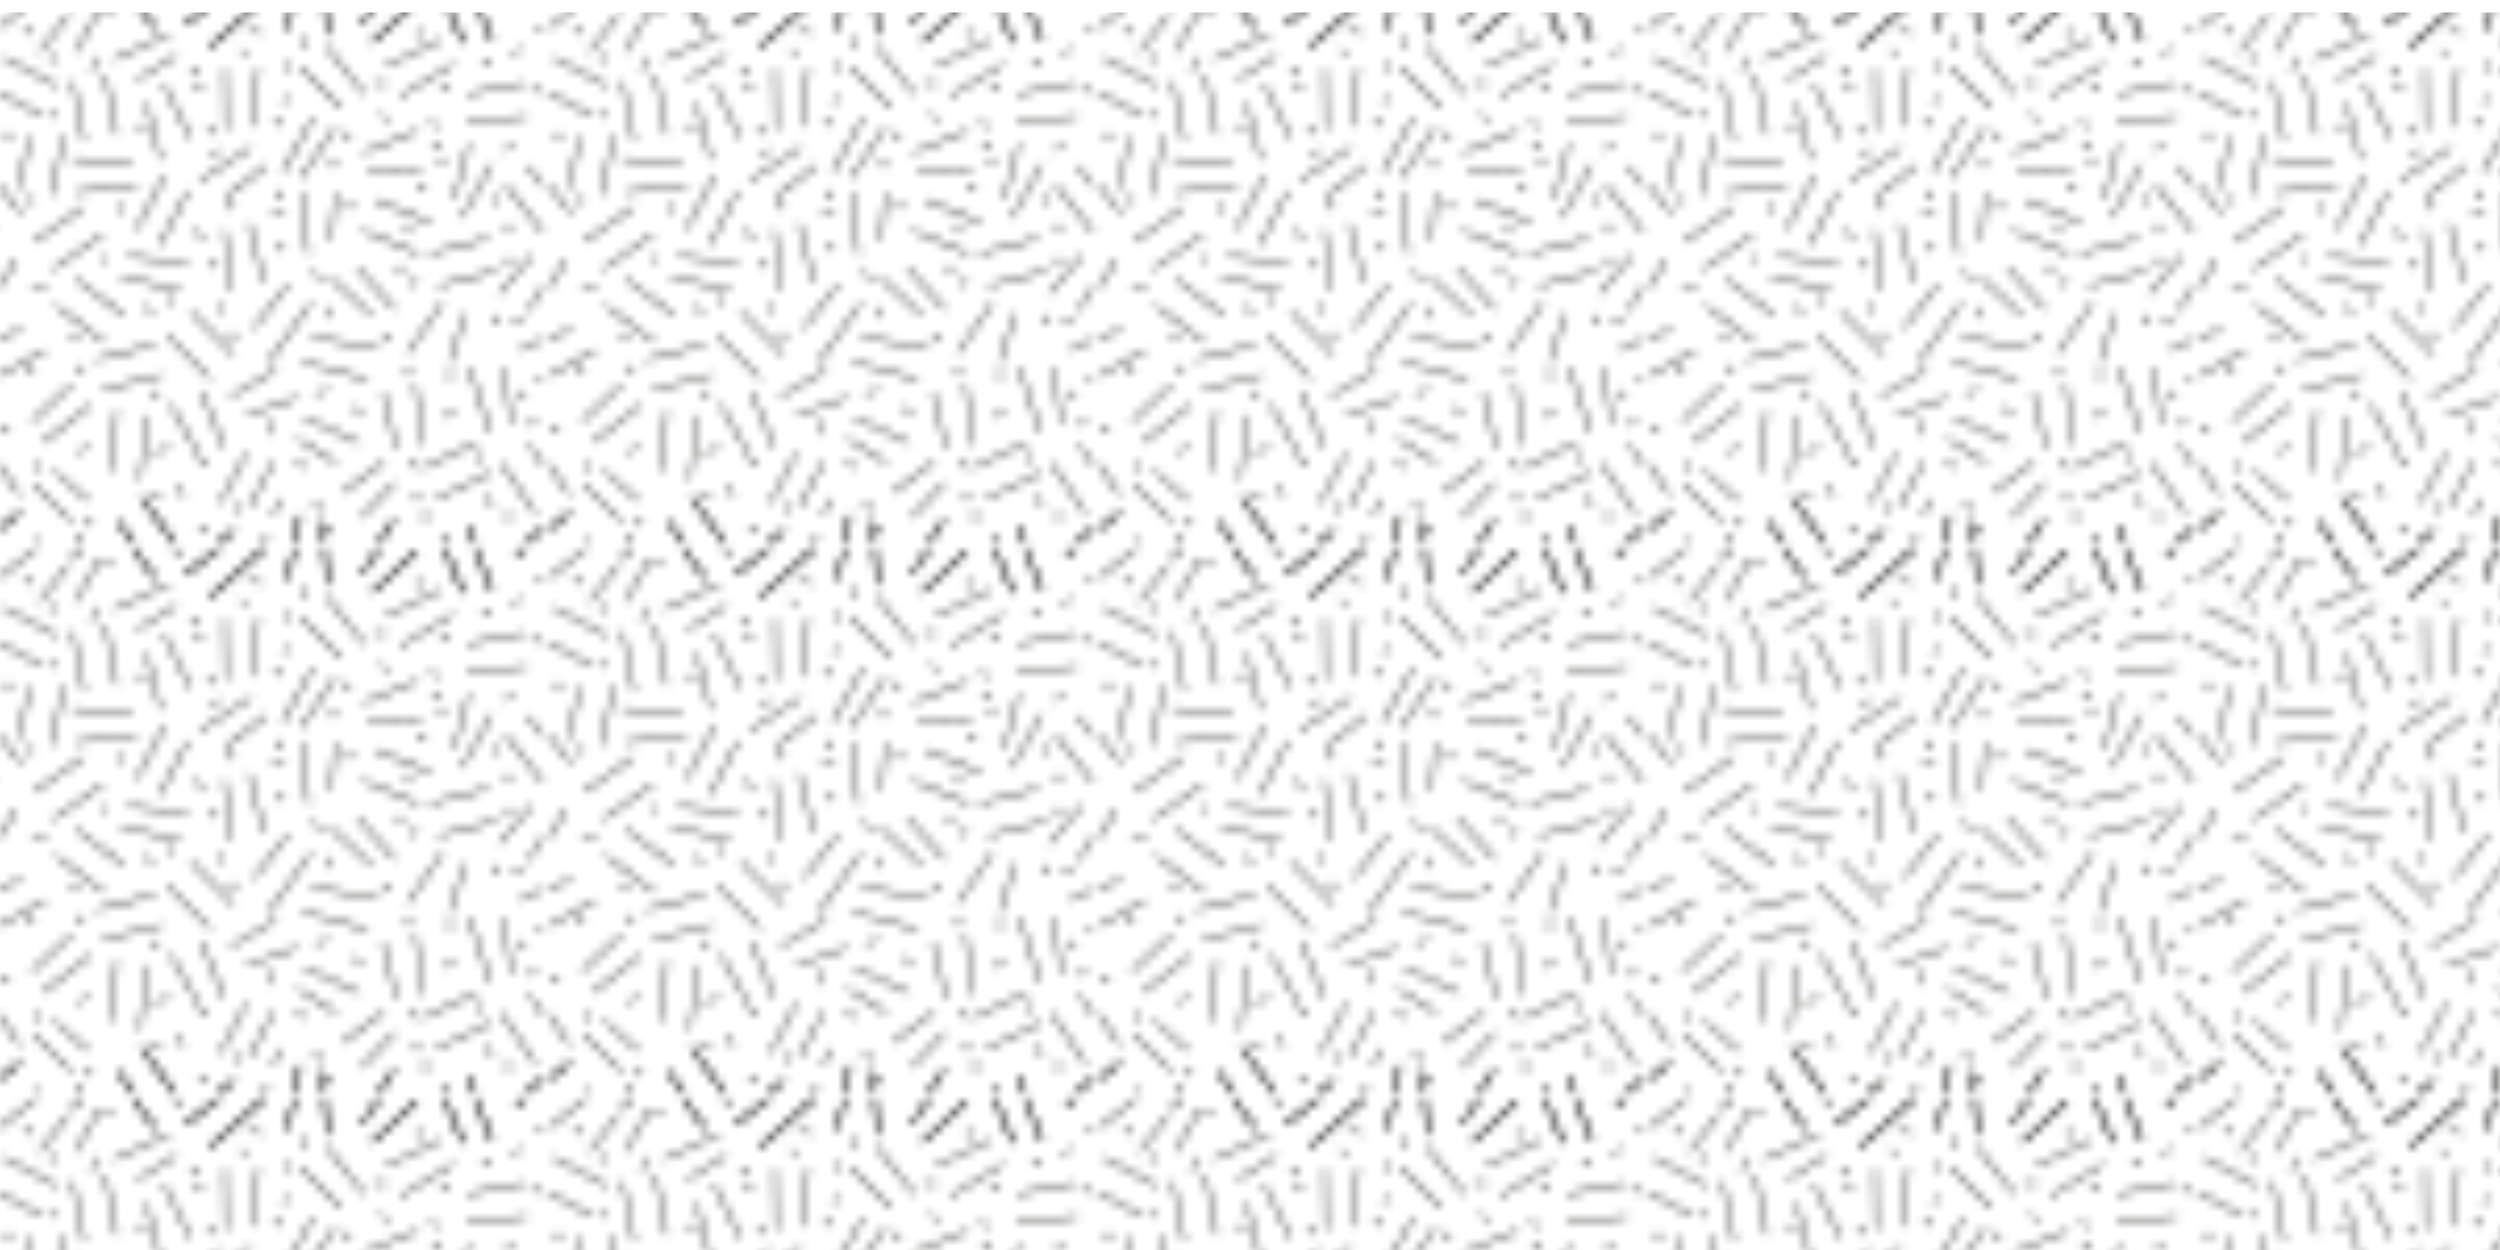 <svg id="Cohesion_severable" xmlns="http://www.w3.org/2000/svg" xmlns:xlink="http://www.w3.org/1999/xlink" viewBox="0 0 300 150"><defs><style>.cls-1,.cls-2,.cls-3{fill:none;}.cls-2,.cls-3{stroke:#1d1d1b;}.cls-2{stroke-linecap:square;stroke-width:0.3px;}.cls-3{stroke-linecap:round;stroke-width:0.75px;}.cls-4{fill:url(#Pattes_d_oiseaux);}</style><pattern id="Pattes_d_oiseaux" data-name="Pattes d’oiseaux" width="65.25" height="65.25" patternUnits="userSpaceOnUse" viewBox="0 0 65.25 65.25"><rect class="cls-1" width="65.25" height="65.25"/><line class="cls-2" x1="67.54" y1="61.59" x2="62.02" y2="65.89"/><line class="cls-2" x1="70" y1="64.75" x2="64.47" y2="69.05"/><line class="cls-2" x1="47.19" y1="62.53" x2="43.5" y2="68"/><line class="cls-2" x1="49.93" y1="65.44" x2="44.83" y2="70.23"/><line class="cls-2" x1="53.13" y1="64.47" x2="55.5" y2="70.25"/><line class="cls-2" x1="56.25" y1="63.25" x2="59" y2="70"/><line class="cls-2" x1="28" y1="63.75" x2="22.31" y2="68.13"/><line class="cls-2" x1="32" y1="64.75" x2="25.3" y2="70.79"/><line class="cls-2" x1="9.25" y1="64.5" x2="9" y2="66"/><line class="cls-2" x1="14.22" y1="62.67" x2="18.5" y2="68.5"/><line class="cls-2" x1="17.05" y1="59.84" x2="21.33" y2="65.67"/><line class="cls-2" x1="38.75" y1="62.75" x2="39.25" y2="69.25"/><line class="cls-2" x1="36" y1="62" x2="34.5" y2="68.75"/><line class="cls-2" x1="2.29" y1="61.59" x2="-3.23" y2="65.89"/><line class="cls-2" x1="4.75" y1="64.75" x2="-0.78" y2="69.05"/><line class="cls-2" x1="22.49" y1="23.04" x2="19.25" y2="29.25"/><line class="cls-2" x1="36.42" y1="43.45" x2="44" y2="45.5"/><line class="cls-2" x1="37.5" y1="40.5" x2="45.25" y2="41.75"/><line class="cls-2" x1="30" y1="60.75" x2="32.75" y2="55.5"/><line class="cls-2" x1="26.5" y1="60.25" x2="29.52" y2="54.46"/><line class="cls-2" x1="46" y1="55.5" x2="41.25" y2="59"/><line class="cls-2" x1="47.25" y1="58" x2="43.5" y2="62"/><line class="cls-2" x1="49.88" y1="46.3" x2="50.78" y2="53.25"/><line class="cls-2" x1="45.98" y1="47.21" x2="47.53" y2="53.75"/><line class="cls-2" x1="14.22" y1="62.67" x2="18.5" y2="68.5"/><line class="cls-2" x1="17.05" y1="59.84" x2="21.33" y2="65.67"/><line class="cls-2" x1="20.53" y1="48.64" x2="23.96" y2="54.74"/><line class="cls-2" x1="24.23" y1="47.13" x2="26.87" y2="53.61"/><line class="cls-2" x1="33" y1="44.5" x2="27.75" y2="47.5"/><line class="cls-2" x1="35.5" y1="47.75" x2="29.75" y2="49.75"/><line class="cls-2" x1="47.19" y1="62.53" x2="43.5" y2="68"/><line class="cls-2" x1="49.93" y1="65.44" x2="44.83" y2="70.23"/><line class="cls-2" x1="53.13" y1="64.47" x2="55.5" y2="70.25"/><line class="cls-2" x1="28" y1="63.75" x2="22.31" y2="68.13"/><line class="cls-2" x1="32" y1="64.75" x2="25.3" y2="70.79"/><line class="cls-2" x1="21.5" y1="58.25" x2="22" y2="59.5"/><line class="cls-2" x1="37.75" y1="60.25" x2="38.75" y2="61.25"/><line class="cls-2" x1="38.75" y1="62.75" x2="39.25" y2="69.25"/><line class="cls-2" x1="36" y1="62" x2="34.5" y2="68.75"/><line class="cls-2" x1="53.28" y1="50" x2="54.53" y2="49.5"/><line class="cls-2" x1="32.5" y1="50.5" x2="32.75" y2="52"/><line class="cls-2" x1="50.5" y1="62" x2="51.75" y2="62"/><line class="cls-2" x1="33.75" y1="60" x2="32.75" y2="61.75"/><line class="cls-2" x1="38" y1="47.25" x2="39.25" y2="46.75"/><line class="cls-2" x1="40.24" y1="55.47" x2="35.81" y2="52.75"/><line class="cls-2" x1="42.97" y1="53.07" x2="36.62" y2="50.14"/><line class="cls-2" x1="35.5" y1="55.75" x2="36.75" y2="56"/><line class="cls-2" x1="42.28" y1="49" x2="43.53" y2="49.25"/><line class="cls-2" x1="18.62" y1="54.25" x2="20.25" y2="53.75"/><line class="cls-2" x1="26.99" y1="8.45" x2="27.12" y2="15.45"/><line class="cls-2" x1="30.99" y1="8.38" x2="30.25" y2="15"/><line class="cls-2" x1="43.64" y1="27.73" x2="50.12" y2="30.38"/><line class="cls-2" x1="45.15" y1="24.03" x2="51.63" y2="26.67"/><line class="cls-2" x1="27.12" y1="23.58" x2="31.89" y2="19.94"/><line class="cls-2" x1="24.09" y1="21.57" x2="30" y2="17.82"/><line class="cls-2" x1="18.5" y1="41.38" x2="11.72" y2="43.13"/><line class="cls-2" x1="19.25" y1="45" x2="12.47" y2="46.76"/><line class="cls-2" x1="19.69" y1="21.19" x2="16.45" y2="27.4"/><line class="cls-2" x1="8.74" y1="9.89" x2="10.07" y2="16.76"/><line class="cls-2" x1="12.66" y1="9.13" x2="14" y2="16"/><line class="cls-2" x1="0.57" y1="6.97" x2="6.75" y2="10.25"/><line class="cls-2" x1="3.5" y1="16.5" x2="2.32" y2="22.49"/><line class="cls-2" x1="7.57" y1="16.38" x2="6.25" y2="23.25"/><line class="cls-2" x1="56.37" y1="44.2" x2="58.78" y2="51.75"/><line class="cls-2" x1="60.53" y1="44.25" x2="61.28" y2="50.75"/><line class="cls-2" x1="53.03" y1="36.46" x2="49.02" y2="42.2"/><line class="cls-2" x1="55.77" y1="37.79" x2="54.03" y2="43.25"/><line class="cls-2" x1="26.95" y1="27.8" x2="27.75" y2="34.75"/><line class="cls-2" x1="29.93" y1="26.99" x2="31.63" y2="33.78"/><line class="cls-2" x1="52.81" y1="4.88" x2="46.46" y2="7.84"/><line class="cls-2" x1="54.25" y1="7.75" x2="48.16" y2="11.46"/><line class="cls-2" x1="17.65" y1="12.48" x2="19.25" y2="19"/><line class="cls-2" x1="19.73" y1="10.2" x2="22.83" y2="16.48"/><line class="cls-2" x1="37.5" y1="14.25" x2="34" y2="20.5"/><line class="cls-2" x1="40.13" y1="15.42" x2="36.19" y2="21.2"/><line class="cls-2" x1="50" y1="15.75" x2="43.75" y2="18.25"/><line class="cls-2" x1="50.5" y1="20.25" x2="44.25" y2="20.5"/><line class="cls-2" x1="56.22" y1="17.42" x2="54.53" y2="23.75"/><line class="cls-2" x1="58.95" y1="19.91" x2="55.47" y2="25.98"/><line class="cls-2" x1="57.14" y1="53.16" x2="50.8" y2="56.13"/><line class="cls-2" x1="58.84" y1="56.78" x2="52.5" y2="59.75"/><line class="cls-2" x1="47.25" y1="37" x2="43" y2="32.25"/><line class="cls-2" x1="44.5" y1="37.75" x2="39.68" y2="33.34"/><line class="cls-2" x1="30.53" y1="39.25" x2="34.5" y2="34.25"/><line class="cls-2" x1="32.93" y1="42.45" x2="37.25" y2="36.5"/><line class="cls-2" x1="22.43" y1="31.52" x2="15.47" y2="30.78"/><line class="cls-2" x1="21.5" y1="34.75" x2="14.66" y2="33.28"/><line class="cls-2" x1="6.75" y1="36.75" x2="12.35" y2="40.95"/><line class="cls-2" x1="9.15" y1="33.55" x2="14.75" y2="37.75"/><line class="cls-2" x1="13.99" y1="49.49" x2="13.42" y2="56.47"/><line class="cls-2" x1="17.75" y1="50" x2="16.81" y2="57.42"/><line class="cls-2" x1="20.17" y1="40.33" x2="25.12" y2="45.28"/><line class="cls-2" x1="23" y1="37.5" x2="27.95" y2="42.45"/><line class="cls-2" x1="8.5" y1="46.25" x2="3.93" y2="50.46"/><line class="cls-2" x1="10.78" y1="48.7" x2="5.25" y2="53"/><line class="cls-2" x1="56.12" y1="14.59" x2="63.1" y2="13.99"/><line class="cls-2" x1="56.25" y1="11.25" x2="62.75" y2="10"/><line class="cls-2" x1="36.25" y1="23.25" x2="37" y2="30.25"/><line class="cls-2" x1="40.25" y1="23.25" x2="39.75" y2="28.75"/><line class="cls-2" x1="11.96" y1="1.11" x2="9.1" y2="6.08"/><line class="cls-2" x1="6.46" y1="32.23" x2="12.21" y2="28.24"/><line class="cls-2" x1="4.18" y1="28.94" x2="9.94" y2="24.95"/><line class="cls-2" x1="4.14" y1="58.23" x2="8.5" y2="62.5"/><line class="cls-2" x1="6.57" y1="56.56" x2="10.5" y2="60"/><line class="cls-2" x1="60.75" y1="22.25" x2="65.07" y2="27.76"/><line class="cls-2" x1="63.4" y1="20.03" x2="67.72" y2="25.54"/><line class="cls-2" x1="58.5" y1="28.63" x2="51.72" y2="30.38"/><line class="cls-2" x1="59.5" y1="32.5" x2="52.72" y2="34.26"/><line class="cls-2" x1="15.75" y1="19.5" x2="8.84" y2="19.07"/><line class="cls-2" x1="16.25" y1="22.25" x2="9.29" y2="23.04"/><line class="cls-2" x1="60.26" y1="55.7" x2="64.19" y2="61.5"/><line class="cls-2" x1="63.57" y1="53.46" x2="67.5" y2="59.25"/><line class="cls-2" x1="63.75" y1="30.75" x2="60.04" y2="35.09"/><line class="cls-2" x1="67.13" y1="31.26" x2="63.44" y2="37.2"/><line class="cls-2" x1="67.54" y1="61.59" x2="62.02" y2="65.89"/><line class="cls-2" x1="56.25" y1="63.25" x2="59" y2="70"/><line class="cls-2" x1="63.94" y1="10.5" x2="70.12" y2="13.78"/><line class="cls-2" x1="16.58" y1="9.47" x2="21" y2="6.75"/><line class="cls-2" x1="13.84" y1="7.07" x2="20.2" y2="4.14"/><line class="cls-2" x1="36.12" y1="8.13" x2="40.87" y2="12.88"/><line class="cls-2" x1="39.27" y1="5.66" x2="43.59" y2="11.17"/><line class="cls-2" x1="67.73" y1="39.48" x2="62.5" y2="42"/><line class="cls-2" x1="70.56" y1="42.08" x2="64.45" y2="45.49"/><line class="cls-2" x1="30" y1="3.75" x2="31.25" y2="4"/><line class="cls-2" x1="29.25" y1="6.75" x2="29" y2="6"/><line class="cls-2" x1="34" y1="12.25" x2="34.75" y2="11.75"/><line class="cls-2" x1="45" y1="10" x2="46.25" y2="10"/><line class="cls-2" x1="51.75" y1="14.5" x2="52.5" y2="15.25"/><line class="cls-2" x1="60.75" y1="18" x2="61.5" y2="17.25"/><line class="cls-2" x1="62.25" y1="5.75" x2="61.75" y2="6.75"/><line class="cls-2" x1="6" y1="13.5" x2="6.75" y2="14"/><line class="cls-2" x1="12.25" y1="30.75" x2="12.25" y2="31.5"/><line class="cls-2" x1="5.5" y1="34.75" x2="4" y2="34.75"/><line class="cls-2" x1="9.75" y1="54.5" x2="10.25" y2="53.25"/><line class="cls-2" x1="18.25" y1="37.75" x2="17.5" y2="36.75"/><line class="cls-2" x1="49.25" y1="34.25" x2="50" y2="33.5"/><line class="cls-2" x1="39.28" y1="37" x2="39.78" y2="38"/><line class="cls-2" x1="25.5" y1="18.75" x2="26.25" y2="18"/><line class="cls-2" x1="23.25" y1="27.75" x2="24.5" y2="28.5"/><line class="cls-2" x1="9.25" y1="64.5" x2="9" y2="66"/><line class="cls-2" x1="38.25" y1="33.75" x2="37.75" y2="32.5"/><line class="cls-2" x1="67.54" y1="-3.66" x2="62.02" y2="0.64"/><line class="cls-2" x1="70" y1="-0.5" x2="64.47" y2="3.8"/><line class="cls-2" x1="47.19" y1="-2.72" x2="43.5" y2="2.75"/><line class="cls-2" x1="49.93" y1="0.19" x2="44.83" y2="4.98"/><line class="cls-2" x1="53.13" y1="-0.78" x2="55.5" y2="5"/><line class="cls-2" x1="56.25" y1="-2" x2="59" y2="4.75"/><line class="cls-2" x1="28" y1="-1.5" x2="22.31" y2="2.88"/><line class="cls-2" x1="32" y1="-0.5" x2="25.3" y2="5.54"/><line class="cls-2" x1="9.25" y1="-0.75" x2="9" y2="0.75"/><line class="cls-2" x1="14.22" y1="-2.58" x2="18.5" y2="3.25"/><line class="cls-2" x1="17.05" y1="-5.41" x2="21.33" y2="0.42"/><line class="cls-2" x1="58.53" y1="59.5" x2="59.03" y2="60.75"/><line class="cls-2" x1="38.75" y1="-2.5" x2="39.25" y2="4"/><line class="cls-2" x1="36" y1="-3.25" x2="34.5" y2="3.5"/><line class="cls-2" x1="45.75" y1="13.75" x2="46.5" y2="14.5"/><line class="cls-2" x1="32.75" y1="25.5" x2="34" y2="25.75"/><line class="cls-2" x1="63.5" y1="51" x2="64.25" y2="50.25"/><line class="cls-2" x1="8.25" y1="1.75" x2="4.85" y2="6.08"/><line class="cls-2" x1="61.5" y1="38.25" x2="62.75" y2="38.5"/><line class="cls-2" x1="23.25" y1="10" x2="24.25" y2="10.75"/><line class="cls-2" x1="36.25" y1="4.5" x2="36.5" y2="5.75"/><line class="cls-2" x1="11" y1="8.5" x2="11.5" y2="7"/><line class="cls-3" x1="3.25" y1="3.75" x2="3.25" y2="3.75"/><line class="cls-3" x1="6.25" y1="7" x2="6.25" y2="7"/><line class="cls-3" x1="13" y1="1.5" x2="13" y2="1.5"/><line class="cls-3" x1="23.25" y1="8.5" x2="23.25" y2="8.5"/><line class="cls-3" x1="17" y1="15.25" x2="17" y2="15.25"/><line class="cls-3" x1="14.5" y1="25" x2="14.5" y2="25"/><line class="cls-3" x1="3.75" y1="24" x2="3.75" y2="24"/><line class="cls-3" x1="20.5" y1="36" x2="20.5" y2="36"/><line class="cls-3" x1="25.75" y1="31.75" x2="25.75" y2="31.75"/><line class="cls-3" x1="33.5" y1="23.25" x2="33.5" y2="23.25"/><line class="cls-3" x1="28" y1="40.25" x2="28" y2="40.25"/><line class="cls-3" x1="32.75" y1="43" x2="32.75" y2="43"/><line class="cls-3" x1="18.75" y1="47.25" x2="18.75" y2="47.25"/><line class="cls-3" x1="42" y1="24.75" x2="42" y2="24.75"/><line class="cls-3" x1="41.75" y1="16.25" x2="41.75" y2="16.25"/><line class="cls-3" x1="58.25" y1="7.5" x2="58.25" y2="7.5"/><line class="cls-3" x1="50.25" y1="4" x2="50.25" y2="4"/><line class="cls-3" x1="61" y1="27.25" x2="61" y2="27.25"/><line class="cls-3" x1="59.5" y1="38.25" x2="59.5" y2="38.25"/><line class="cls-3" x1="54" y1="45" x2="54" y2="45"/><line class="cls-3" x1="57.5" y1="55" x2="57.5" y2="55"/><line class="cls-3" x1="50" y1="59.75" x2="50" y2="59.75"/><line class="cls-3" x1="28.5" y1="61" x2="28.5" y2="61"/><line class="cls-3" x1="39.5" y1="63.5" x2="39.5" y2="63.5"/><line class="cls-3" x1="25.25" y1="15.75" x2="25.25" y2="15.75"/><line class="cls-3" x1="10.75" y1="62.75" x2="10.75" y2="62.75"/><line class="cls-3" x1="0.75" y1="51.5" x2="0.75" y2="51.5"/><line class="cls-3" x1="3.75" y1="44.25" x2="3.75" y2="44.25"/><line class="cls-3" x1="9" y1="40.5" x2="9" y2="40.5"/><line class="cls-3" x1="9.75" y1="44.25" x2="9.75" y2="44.25"/><line class="cls-3" x1="50.75" y1="22.5" x2="50.75" y2="22.5"/><line class="cls-3" x1="48" y1="32.25" x2="48" y2="32.25"/><line class="cls-3" x1="46.25" y1="40.5" x2="46.25" y2="40.5"/><line class="cls-3" x1="27.75" y1="24.75" x2="27.75" y2="24.75"/><line class="cls-3" x1="24.25" y1="55.5" x2="24.25" y2="55.5"/><line class="cls-3" x1="24.25" y1="63.5" x2="24.25" y2="63.5"/><line class="cls-3" x1="18.87" y1="59.5" x2="18.87" y2="59.5"/><line class="cls-3" x1="26.62" y1="37" x2="26.62" y2="37"/><line class="cls-3" x1="61" y1="62" x2="61" y2="62"/><line class="cls-3" x1="4.5" y1="56" x2="4.5" y2="56"/><line class="cls-3" x1="33.75" y1="29.75" x2="33.75" y2="29.75"/><line class="cls-3" x1="33.25" y1="14.75" x2="33.25" y2="14.75"/><line class="cls-3" x1="34.5" y1="8" x2="34.5" y2="8"/><line class="cls-3" x1="49.75" y1="55.75" x2="49.75" y2="55.75"/><line class="cls-3" x1="49" y1="44.75" x2="49" y2="44.75"/><line class="cls-3" x1="62.75" y1="47.25" x2="62.75" y2="47.25"/><line class="cls-3" x1="52.25" y1="17.5" x2="52.25" y2="17.5"/><line class="cls-3" x1="53" y1="19.25" x2="53" y2="19.25"/><line class="cls-3" x1="53.25" y1="10.5" x2="53.25" y2="10.5"/><line class="cls-3" x1="40" y1="19.75" x2="40" y2="19.75"/><line class="cls-3" x1="49" y1="27.25" x2="49" y2="27.25"/><line class="cls-3" x1="59.5" y1="24" x2="59.5" y2="24"/><line class="cls-3" x1="61" y1="31.25" x2="61" y2="31.25"/><line class="cls-3" x1="1" y1="16.25" x2="1" y2="16.25"/><line class="cls-2" x1="-4.5" y1="22.25" x2="-0.18" y2="27.76"/><line class="cls-2" x1="-1.85" y1="20.03" x2="2.47" y2="25.54"/><line class="cls-2" x1="-1.68" y1="53.46" x2="2.25" y2="59.25"/><line class="cls-2" x1="1.88" y1="31.26" x2="-1.81" y2="37.2"/><line class="cls-2" x1="2.29" y1="61.59" x2="-3.23" y2="65.89"/><line class="cls-2" x1="-1.31" y1="10.5" x2="4.88" y2="13.78"/><line class="cls-2" x1="2.48" y1="39.48" x2="-2.75" y2="42"/><line class="cls-2" x1="5.31" y1="42.08" x2="-0.8" y2="45.49"/><line class="cls-2" x1="2.29" y1="-3.66" x2="-3.23" y2="0.64"/><line class="cls-2" x1="4.75" y1="-0.5" x2="-0.78" y2="3.8"/><line class="cls-2" x1="14.22" y1="-2.58" x2="18.5" y2="3.25"/><line class="cls-2" x1="17.05" y1="-5.41" x2="21.33" y2="0.42"/><line class="cls-2" x1="47.19" y1="-2.72" x2="43.5" y2="2.75"/><line class="cls-2" x1="49.93" y1="0.19" x2="44.83" y2="4.98"/><line class="cls-2" x1="53.13" y1="-0.78" x2="55.5" y2="5"/><line class="cls-2" x1="28" y1="-1.5" x2="22.31" y2="2.88"/><line class="cls-2" x1="32" y1="-0.5" x2="25.3" y2="5.54"/><line class="cls-2" x1="38.75" y1="-2.5" x2="39.25" y2="4"/><line class="cls-2" x1="36" y1="-3.25" x2="34.5" y2="3.5"/><line class="cls-2" x1="67.54" y1="-3.66" x2="62.02" y2="0.64"/><line class="cls-2" x1="56.25" y1="-2" x2="59" y2="4.75"/><line class="cls-2" x1="9.25" y1="-0.75" x2="9" y2="0.75"/><line class="cls-2" x1="2.29" y1="-3.66" x2="-3.23" y2="0.64"/></pattern></defs><title>CP_CohesionSeverable</title><rect class="cls-4" x="-0.05" y="1.5" width="300.98" height="150"/></svg>